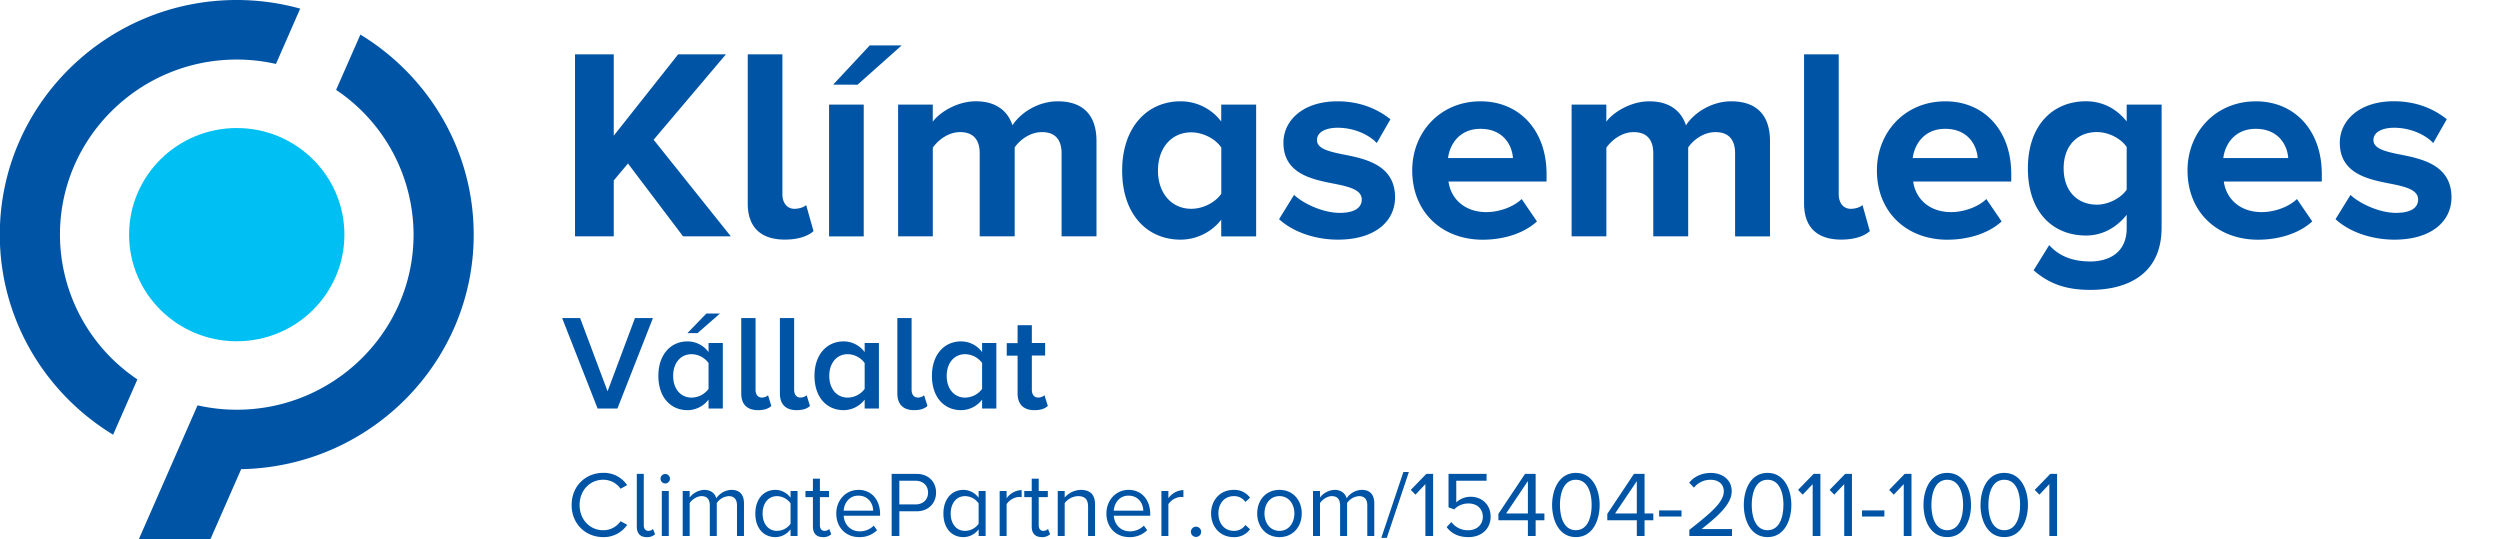 <svg xmlns="http://www.w3.org/2000/svg" viewBox="0 0 1529.88 330"><defs><clipPath id="a"><path fill="none" d="M0 0H1529.88V330H0z"/></clipPath></defs><path fill="#0054a6" d="M384.28 100.05L375.59 110.41 375.59 144.64 351.88 144.64 351.88 33.25 375.59 33.25 375.59 83.02 415 33.25 444.23 33.25 399.98 85.52 447.24 144.64 418.01 144.64 384.28 100.05 384.28 100.05z"/><path d="M457.58 124.6V33.25h21.21v85.68c0 5 2.68 8.85 7.35 8.85 3.18 0 6.18-1.17 7.18-2.34l4.51 16c-3.17 2.84-8.85 5.18-17.53 5.18-14.87 0-22.72-7.68-22.72-22.05zm52.27-72.81l22.38-24h19.54l-27 24.05zM507.35 64h21.21v80.66h-21.21V64zm142.29 29.71c0-7.52-3.34-12.86-12-12.86-7.51 0-13.69 5-16.7 9.35v54.44h-21.41V93.71c0-7.52-3.34-12.86-12-12.86-7.35 0-13.53 5-16.7 9.52v54.27H549.6V64h21.21v10.5c3.34-4.84 14-12.52 26.39-12.52 11.85 0 19.37 5.51 22.38 14.69C624.25 69.32 634.94 62 647.3 62c14.86 0 23.7 7.82 23.7 24.36v58.28h-21.36V93.71zm97.69-3.51C743.65 84.86 736.14 81 729 81c-12 0-20.38 9.36-20.38 23.39 0 13.86 8.35 23.38 20.38 23.38 7.18 0 14.69-3.85 18.37-9.19V90.2zm0 44.26a31.65 31.65 0 0 1-24.89 12.19c-20.37 0-35.74-15.37-35.74-42.25 0-26.4 15.2-42.4 35.74-42.4a31.08 31.08 0 0 1 24.89 12.35V64h21.37v80.66h-21.37v-10.2zm44.58-15.2c5.85 5.51 17.87 11 27.89 11 9.19 0 13.53-3.17 13.53-8.18 0-5.68-7-7.68-16.2-9.52-13.86-2.67-31.73-6-31.73-25.22 0-13.51 11.86-25.34 33.07-25.34 13.69 0 24.55 4.67 32.4 11l-8.35 14.53c-4.85-5.18-14-9.35-23.89-9.35-7.68 0-12.69 2.83-12.69 7.51 0 5 6.35 6.85 15.37 8.69 13.86 2.67 32.4 6.34 32.4 26.38 0 14.86-12.53 25.89-34.91 25.89-14 0-27.55-4.68-36.07-12.53l9.18-14.86zm94.19-22.55h39.75C925.35 89 920 78.84 906 78.84c-13.19 0-18.87 9.86-19.87 17.87zM906 62c24 0 40.42 18 40.42 44.42v4.68h-60c1.34 10.18 9.52 18.7 23.22 18.7 7.51 0 16.37-3 21.54-8l9.36 13.7c-8.19 7.51-20.71 11.19-33.24 11.19-24.55 0-43.09-16.54-43.09-42.42C864.22 80.85 881.42 62 906 62zm155.79 31.71c0-7.52-3.34-12.86-12-12.86-7.51 0-13.69 5-16.7 9.35v54.44h-21.37V93.71c0-7.52-3.35-12.86-12-12.86-7.35 0-13.53 5-16.7 9.52v54.27h-21.27V64H983v10.5c3.3-4.84 14-12.5 26.35-12.5 11.86 0 19.37 5.51 22.38 14.69 4.67-7.35 15.36-14.69 27.72-14.69 14.86 0 23.71 7.84 23.71 24.38v58.28h-21.37V93.71zM1104 124.6V33.25h21.21v85.68c0 5 2.67 8.85 7.35 8.85 3.17 0 6.18-1.17 7.18-2.34l4.51 16c-3.17 2.84-8.85 5.18-17.53 5.18-14.87 0-22.72-7.68-22.72-22.05zm66.5-27.89h39.75c-.51-7.68-5.85-17.87-19.88-17.87-13.19 0-18.87 9.86-19.87 17.87zM1190.37 62c24.05 0 40.42 18 40.42 44.42v4.68h-60c1.34 10.18 9.52 18.7 23.22 18.7 7.51 0 16.36-3 21.54-8l9.35 13.7c-8.18 7.51-20.71 11.19-33.23 11.19-24.55 0-43.09-16.54-43.09-42.42 0-23.38 17.2-42.25 41.75-42.25zm111.06 28c-3.51-5.34-11.19-9.18-18.21-9.18-12 0-20.37 8.35-20.37 22.21s8.35 22.21 20.37 22.21c7 0 14.7-4 18.21-9.18V90zM1254 150c6.51 7.18 15 10 25.21 10s22.22-4.51 22.22-20.38v-8.18c-6.35 8-15 12.69-24.89 12.69-20.21 0-35.57-14.19-35.57-41.08 0-26.39 15.2-41.08 35.57-41.08 9.69 0 18.37 4.17 24.89 12.35V64h21.37v75.15c0 30.73-23.71 38.25-43.59 38.25-13.86 0-24.71-3.17-34.73-12L1254 150zm106.54-53.29h39.75c-.5-7.68-5.85-17.87-19.88-17.87-13.19 0-18.87 9.86-19.87 17.87zM1380.41 62c24 0 40.42 18 40.42 44.42v4.68h-59.95c1.33 10.18 9.51 18.7 23.21 18.7 7.51 0 16.37-3 21.54-8l9.36 13.7c-8.19 7.51-20.71 11.19-33.24 11.19-24.55 0-43.09-16.54-43.09-42.42 0-23.38 17.2-42.25 41.75-42.25z" fill="#0054a6"/><g clip-path="url(#a)"><path d="M1438.36 119.26c5.85 5.51 17.87 11 27.89 11 9.19 0 13.53-3.17 13.53-8.18 0-5.68-7-7.68-16.2-9.52-13.86-2.67-31.73-6-31.73-25.22 0-13.53 11.86-25.38 33.07-25.38 13.69 0 24.55 4.67 32.4 11L1489 87.53c-4.84-5.18-14-9.35-23.88-9.35-7.68 0-12.69 2.83-12.69 7.51 0 5 6.35 6.85 15.37 8.69 13.86 2.67 32.39 6.34 32.39 26.38 0 14.86-12.52 25.89-34.9 25.89-14 0-27.56-4.68-36.07-12.53l9.18-14.86zM84.08 232.17a106.86 106.86 0 0 1-47.39-88.58c0-59.08 48.53-107.15 108.19-107.15a108.84 108.84 0 0 1 24 2.69L183.7 5.27A146.15 146.15 0 0 0 144.88 0C64.93 0-.12 64.42-.12 143.59c0 51.73 27.78 97.16 69.34 122.43l14.86-33.85z" fill="#0054a6"/></g><path d="M210.76 143.59c0 36-29.49 65.25-65.88 65.25S79 179.63 79 143.59s29.5-65.24 65.88-65.24 65.88 29.21 65.88 65.24" fill="#00c0f3"/><path d="M147.58 287.11c78.7-1.43 142.3-65.24 142.3-143.52 0-51.73-27.78-97.16-69.34-122.43L205.67 55a106.86 106.86 0 0 1 47.41 88.58c0 59.08-48.54 107.15-108.2 107.15a109.28 109.28 0 0 1-24-2.68L84.94 330h43.81l18.83-42.89zM365.71 250h12.12l21.74-55.36h-11l-16.77 44.81-16.8-44.81h-11L365.71 250zm61.17-46.14l13.7-12h-8.31l-11.61 12zM433.6 250h8.72v-40.09h-8.72v5.56a15.94 15.94 0 0 0-12.86-6.55c-10.38 0-17.85 8.13-17.85 21.08 0 13.19 7.55 21 17.85 21a16.24 16.24 0 0 0 12.86-6.48V250zm0-12a13.11 13.11 0 0 1-10.38 5.31c-6.89 0-11.28-5.56-11.28-13.28s4.39-13.28 11.28-13.28a13.15 13.15 0 0 1 10.38 5.39V238zm30.3 13c4 0 6.56-1.08 8.12-2.58l-2.02-6.56a5.4 5.4 0 0 1-3.83 1.42c-2.48 0-3.81-2-3.81-4.73v-43.91h-8.76v46.06c0 6.64 3.49 10.3 10.3 10.3zm23.65 0c4 0 6.57-1.08 8.13-2.58l-2.06-6.56a5.43 5.43 0 0 1-3.83 1.42c-2.49 0-3.81-2-3.81-4.73v-43.91h-8.72v46.06c0 6.64 3.48 10.3 10.29 10.3zm41.58-1h8.72v-40.09h-8.72v5.56a15.93 15.93 0 0 0-12.86-6.55c-10.37 0-17.84 8.13-17.84 21.08 0 13.19 7.54 21 17.84 21a16.24 16.24 0 0 0 12.86-6.48V250zm0-12a13.09 13.09 0 0 1-10.37 5.31c-6.89 0-11.29-5.56-11.29-13.28s4.4-13.28 11.29-13.28a13.13 13.13 0 0 1 10.37 5.39V238zm30.3 13c4 0 6.56-1.08 8.13-2.58l-2.07-6.56a5.39 5.39 0 0 1-3.82 1.42c-2.49 0-3.82-2-3.82-4.73v-43.91h-8.72v46.06c0 6.64 3.49 10.3 10.3 10.3zm41.57-1h8.72v-40.09H601v5.56a15.94 15.94 0 0 0-12.86-6.55c-10.38 0-17.84 8.13-17.84 21.08 0 13.19 7.54 21 17.84 21a16.24 16.24 0 0 0 12.86-6.48V250zm0-12a13.11 13.11 0 0 1-10.38 5.31c-6.89 0-11.28-5.56-11.28-13.28s4.39-13.28 11.28-13.28a13.15 13.15 0 0 1 10.38 5.36V238zm32 13c4.08 0 6.64-1.08 8.22-2.58l-2.06-6.56a5.65 5.65 0 0 1-3.91 1.42c-2.48 0-3.81-2-3.81-4.73v-21h8.13v-7.64h-8.13V199h-8.72v11h-6.64v7.64h6.64v23.06c0 6.64 3.57 10.3 10.28 10.3zm-263.84 77.69a17.32 17.32 0 0 0 14.66-7.53l-4.05-2.22a12.75 12.75 0 0 1-10.61 5.53c-8.14 0-14.47-6.44-14.47-15.45s6.33-15.44 14.47-15.44a12.92 12.92 0 0 1 10.61 5.51l4-2.21a17.07 17.07 0 0 0-14.59-7.52c-10.76 0-19.37 8-19.37 19.66s8.61 19.67 19.37 19.67zm26.63 0a6.88 6.88 0 0 0 5.07-1.77l-1.26-3.2a3.88 3.88 0 0 1-2.84 1.14c-1.88 0-2.8-1.47-2.8-3.53V290h-4.27v32.27c0 4.09 2.05 6.44 6.1 6.44zm11.29-32.83a2.92 2.92 0 0 0 2.9-2.92 2.88 2.88 0 0 0-5.76 0 2.91 2.91 0 0 0 2.86 2.92zM405 328h4.26v-27.53H405V328zm46 0h4.28v-19.89c0-5.53-2.67-8.33-7.68-8.33a11.57 11.57 0 0 0-9.24 5.14c-.81-2.86-3.2-5.14-7.42-5.14a11.91 11.91 0 0 0-8.89 4.67v-4h-4.27V328h4.27v-20.12c1.48-2.22 4.45-4.27 7.23-4.27 3.6 0 5.08 2.22 5.08 5.69V328h4.28v-20.17a9.6 9.6 0 0 1 7.3-4.22c3.53 0 5.06 2.22 5.06 5.69V328zm32.78 0h4.28v-27.53h-4.28v4.15a11.52 11.52 0 0 0-9.28-4.84c-7.25 0-12.27 5.7-12.27 14.49 0 9 5.08 14.42 12.27 14.42a11.57 11.57 0 0 0 9.28-4.8V328zm0-7.47a10.25 10.25 0 0 1-8.27 4.33c-5.51 0-8.83-4.5-8.83-10.59s3.32-10.66 8.83-10.66a10.34 10.34 0 0 1 8.27 4.44v12.48zm19.79 8.16a7 7 0 0 0 5.12-1.77l-1.25-3.2a4.1 4.1 0 0 1-2.9 1.14c-1.89 0-2.8-1.47-2.8-3.53v-17.1h5.58v-3.76h-5.58v-7.53h-4.28v7.53h-4.56v3.76h4.56v18c0 4.09 2.06 6.44 6.11 6.44zm8.19-14.49c0 8.61 5.88 14.49 14 14.49a15 15 0 0 0 10.94-4.22l-2-2.8a12.09 12.09 0 0 1-8.5 3.49c-5.93 0-9.57-4.35-9.91-9.54h22.28v-1.07c0-8.27-4.91-14.77-13.22-14.77-7.87 0-13.58 6.44-13.58 14.42zm13.52-10.89c6.26 0 9 5.08 9.06 9.19h-18.05c.22-4.22 3.12-9.19 9-9.19zM545.65 328h4.71v-15.11h10.55c7.53 0 11.92-5.23 11.92-11.45S568.55 290 560.91 290h-15.26v38zm22.28-26.56c0 4.28-3.08 7.23-7.58 7.23h-10V294.2h10c4.5 0 7.58 3 7.58 7.24zM598.87 328h4.28v-27.53h-4.28v4.15a11.52 11.52 0 0 0-9.28-4.84c-7.25 0-12.27 5.7-12.27 14.49 0 9 5.08 14.42 12.27 14.42a11.57 11.57 0 0 0 9.28-4.8V328zm0-7.47a10.23 10.23 0 0 1-8.27 4.33c-5.51 0-8.82-4.5-8.82-10.59s3.31-10.66 8.82-10.66a10.32 10.32 0 0 1 8.27 4.44v12.48zm12.84 7.47H616v-19.5a10.08 10.08 0 0 1 7.47-4.39 7.88 7.88 0 0 1 1.72.17v-4.37a11.72 11.72 0 0 0-9.19 5v-4.45h-4.26V328zm25.76.69a7 7 0 0 0 5.13-1.77l-1.25-3.2a4.11 4.11 0 0 1-2.91 1.14c-1.89 0-2.8-1.47-2.8-3.53v-17.1h5.58v-3.76h-5.58v-7.53h-4.28v7.53h-4.56v3.76h4.56v18c0 4.09 2.06 6.44 6.11 6.44zm28.38-.69h4.27v-19.33c0-6-3-8.89-8.77-8.89a13.66 13.66 0 0 0-9.81 4.67v-4h-4.26V328h4.26v-20.12a10.66 10.66 0 0 1 8.16-4.27c3.7 0 6.15 1.53 6.15 6.37v18zm11.22-13.8c0 8.61 5.88 14.49 14 14.49a15 15 0 0 0 10.93-4.22l-2-2.8a12.06 12.06 0 0 1-8.5 3.49c-5.92 0-9.56-4.35-9.9-9.54h22.28v-1.07c0-8.27-4.91-14.77-13.22-14.77-7.87 0-13.58 6.44-13.58 14.42zm13.52-10.89c6.26 0 9 5.08 9.06 9.19h-18.06c.22-4.22 3.12-9.19 9-9.19zM710.77 328H715v-19.5a10.07 10.07 0 0 1 7.47-4.39 7.88 7.88 0 0 1 1.72.17v-4.37a11.72 11.72 0 0 0-9.19 5v-4.45h-4.27V328zm18-2.56a3.14 3.14 0 1 0 3.14-3.14 3.16 3.16 0 0 0-3.14 3.14zm12.36-11.24c0 8.21 5.54 14.49 13.75 14.49a11.78 11.78 0 0 0 10.08-4.8l-2.84-2.61a8.33 8.33 0 0 1-7 3.58c-5.87 0-9.51-4.55-9.51-10.66s3.64-10.59 9.51-10.59a8.18 8.18 0 0 1 7 3.58l2.84-2.61a11.76 11.76 0 0 0-10.08-4.8c-8.21 0-13.75 6.28-13.75 14.42zm41.84 14.49c8.39 0 13.63-6.5 13.63-14.49s-5.24-14.42-13.63-14.42-13.62 6.44-13.62 14.42 5.25 14.49 13.62 14.49zm0-3.83c-5.86 0-9.17-5-9.17-10.66s3.31-10.59 9.17-10.59 9.13 5 9.13 10.59-3.25 10.66-9.13 10.66zm53.76 3.14H841v-19.89c0-5.53-2.67-8.33-7.69-8.33a11.57 11.57 0 0 0-9.23 5.14c-.81-2.86-3.2-5.14-7.42-5.14a11.91 11.91 0 0 0-8.89 4.67v-4h-4.27V328h4.27v-20.12c1.48-2.22 4.45-4.27 7.23-4.27 3.6 0 5.08 2.22 5.08 5.69V328h4.28v-20.17a9.6 9.6 0 0 1 7.3-4.22c3.53 0 5.06 2.22 5.06 5.69V328zm8.56 1.14h3.36l13.51-40.3h-3.36l-13.51 40.3zm27-1.14H877v-38h-4.15l-9.52 9.8 2.85 2.91 6.09-6.44V328zm13-5.42c2.84 3.76 7 6.11 13.39 6.11 7.64 0 13.51-4.8 13.51-12.55S906.39 304 900.06 304a12.85 12.85 0 0 0-8.89 3.42V294.2h18.53V290h-23.27v20.5l3.49 1.2a11.89 11.89 0 0 1 8.78-3.59c5.13 0 8.72 3.19 8.72 8.2 0 4.63-3.59 8.16-8.78 8.16a12.52 12.52 0 0 1-10.49-5l-2.9 3.13zM935 328h4.74v-9.64h5.36v-4.16h-5.36V290h-6.5l-16.3 24.46v3.92H935V328zm0-33.62v19.82h-13.33L935 294.38zM949.82 309c0 9.23 4.11 19.67 14.54 19.67S978.9 318.25 978.9 309s-4.17-19.61-14.54-19.61-14.54 10.34-14.54 19.61zm24.18 0c0 7.57-2.43 15.45-9.68 15.45s-9.69-7.88-9.69-15.45 2.45-15.4 9.69-15.4S974 301.44 974 309zm27.65 19h4.74v-9.64h5.36v-4.16h-5.36V290h-6.5l-16.3 24.46v3.92h18.06V328zm0-33.62v19.82h-13.29l13.33-19.82zm13.62 21.71H1029v-3.76h-13.69v3.76zm18.52 11.91h26.11v-4.22h-18.64c10.59-8.37 18.46-15.45 18.46-23.2 0-7.58-6.43-11.17-12.76-11.17-5.36 0-10.33 2.17-13.24 6l2.91 3a12.73 12.73 0 0 1 10.33-4.8c3.92 0 7.92 2.11 7.92 7 0 6.56-7.41 12.89-21.09 23.65V328zm33.34-19c0 9.23 4.11 19.67 14.53 19.67s14.55-10.44 14.55-19.67-4.17-19.61-14.55-19.61-14.53 10.32-14.53 19.61zm24.22 0c0 7.57-2.44 15.45-9.69 15.45S1072 316.59 1072 309s2.46-15.4 9.69-15.4 9.69 7.82 9.69 15.4zm17.9 19h4.75v-38h-4.15l-9.52 9.8 2.84 2.91 6.1-6.44V328zm19.32 0h4.74v-38h-4.16l-9.52 9.8 2.85 2.91 6.09-6.44V328zm10.89-11.91h13.69v-3.76h-13.69v3.76zM1165 328h4.74v-38h-4.16l-9.51 9.8 2.84 2.91 6.09-6.44V328zm12.09-19c0 9.23 4.11 19.67 14.53 19.67s14.55-10.44 14.55-19.67-4.17-19.61-14.55-19.61-14.53 10.32-14.53 19.61zm24.22 0c0 7.57-2.44 15.45-9.69 15.45s-9.68-7.88-9.68-15.45 2.45-15.4 9.68-15.4 9.69 7.82 9.69 15.4zm10.67 0c0 9.23 4.11 19.67 14.53 19.67S1241 318.25 1241 309s-4.17-19.61-14.54-19.61S1212 299.73 1212 309zm24.22 0c0 7.57-2.44 15.45-9.69 15.45s-9.69-7.88-9.69-15.45 2.45-15.4 9.69-15.4 9.69 7.82 9.69 15.4zm17.9 19h4.73v-38h-4.16l-9.51 9.8 2.84 2.91 6.1-6.44V328z" fill="#0054a6"/></svg>